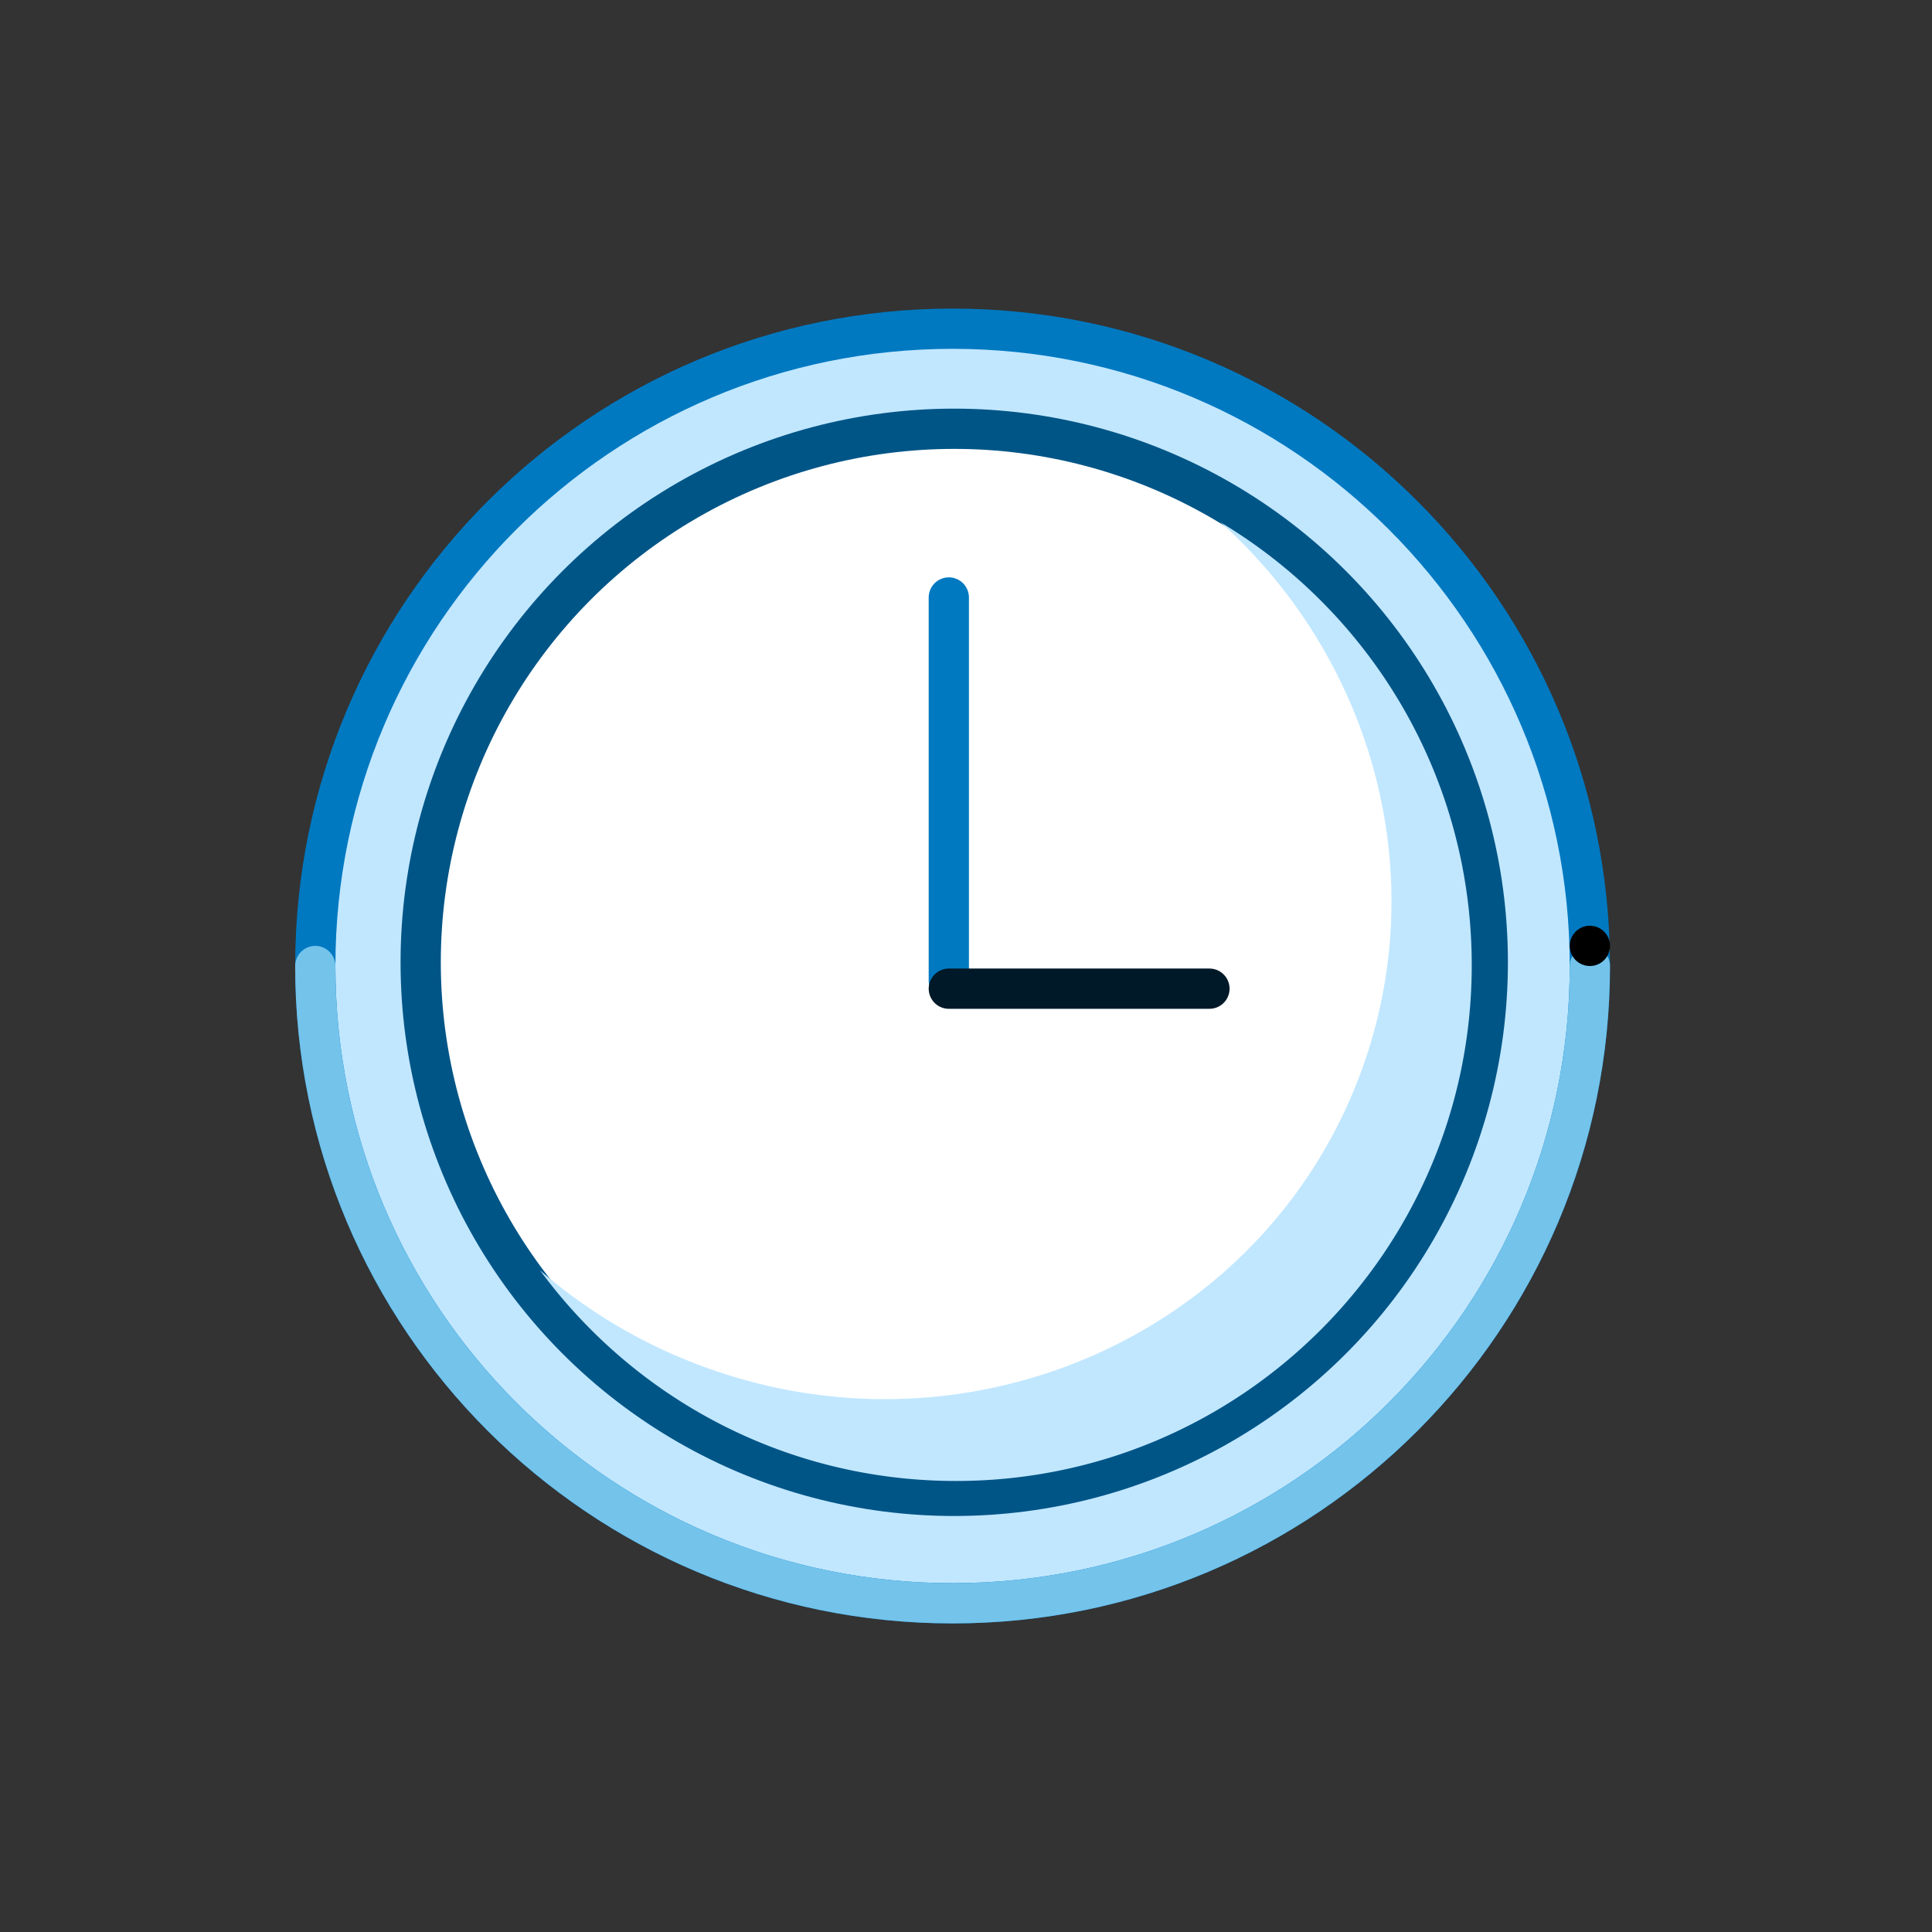 <svg xmlns="http://www.w3.org/2000/svg" width="144" height="144" viewBox="0 0 144 144">
    <rect x="0" y="0" width="144" height="144" fill="#333333" stroke="none"/>
    <defs>
        <path id="a" d="M3.607.322v3.321H.324V.322h3.283z"/>
    </defs>
    <g fill="none" fill-rule="evenodd" transform="translate(23.5 24.5)">
        <path fill="#C1E7FF" d="M95 47.5C95 73.734 73.734 95 47.5 95S0 73.734 0 47.5 21.266 0 47.5 0 95 21.266 95 47.5z"/>
        <circle cx="47.623" cy="47.226" r="39.768" fill="#FFF" stroke="#005587" stroke-width="3"/>
        <path fill="#C1E7FF" d="M16.758 70.19c6.998 9.517 18.274 15.693 30.993 15.693 21.232 0 38.444-17.212 38.444-38.445 0-14.023-7.509-26.294-18.725-33.008 11.408 10.233 15.999 26.575 10.292 41.443-7.435 19.368-29.531 28.9-49.353 21.292a39.167 39.167 0 0 1-11.65-6.975z"/>
        <path stroke="#0079C1" stroke-linecap="round" stroke-width="3" d="M95 47.5C95 73.734 73.734 95 47.5 95S0 73.734 0 47.5 21.266 0 47.5 0 95 21.266 95 47.5z"/>
        <path stroke="#73C3EB" stroke-linecap="round" stroke-width="3" d="M95 47.5C95 73.734 73.734 95 47.5 95S0 73.734 0 47.5"/>
        <path fill="#000" d="M96.5 46a1.5 1.5 0 1 1-3 0 1.5 1.5 0 0 1 3 0"/>
        <path stroke="#0079C1" stroke-linecap="round" stroke-width="3" d="M47.219 20.033v28.562"/>
        <path stroke="#001928" stroke-linecap="round" stroke-width="3" d="M47.22 49.19h19.425"/>
    </g>
</svg>
